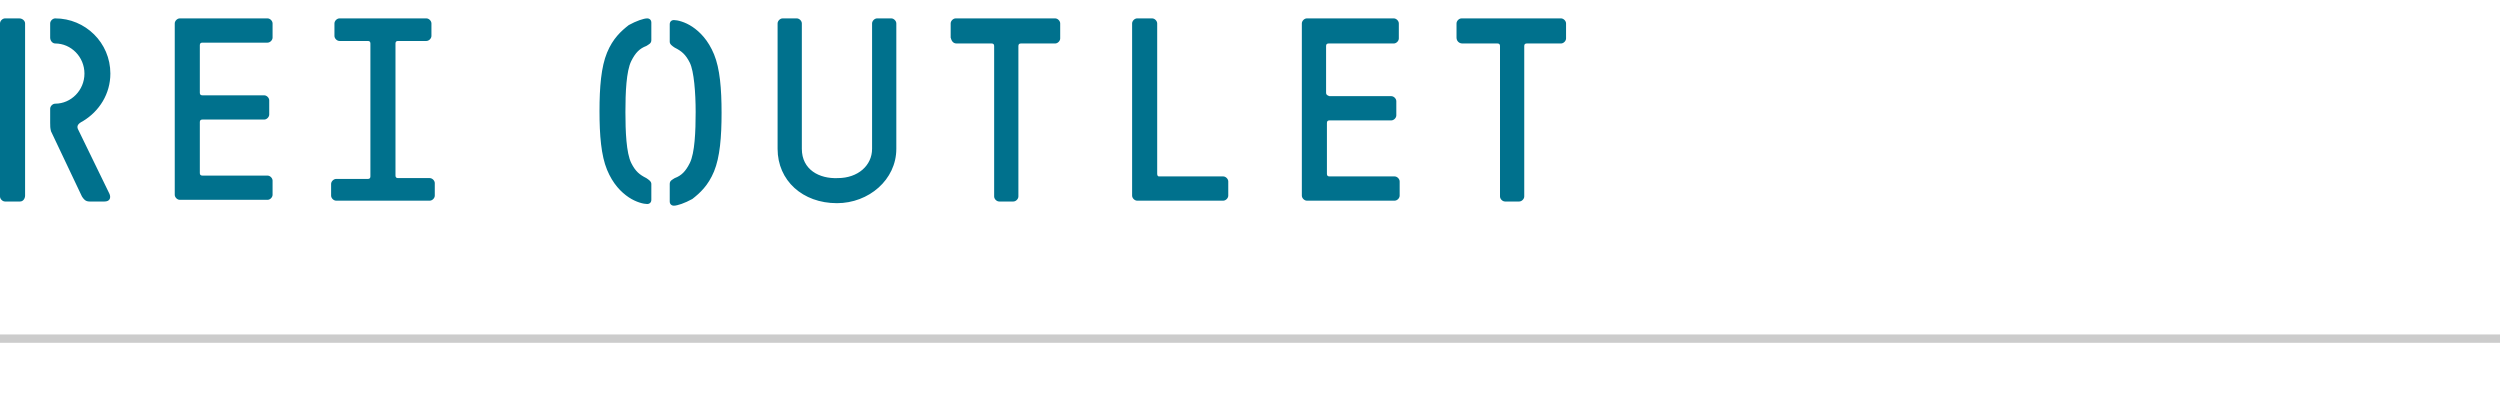 <?xml version="1.0" encoding="utf-8"?>
<!-- Generator: Adobe Illustrator 17.1.0, SVG Export Plug-In . SVG Version: 6.00 Build 0)  -->
<!DOCTYPE svg PUBLIC "-//W3C//DTD SVG 1.1//EN" "http://www.w3.org/Graphics/SVG/1.1/DTD/svg11.dtd">
<svg width="299px" height="48px" version="1.1" id="Layer_1" xmlns="http://www.w3.org/2000/svg" xmlns:xlink="http://www.w3.org/1999/xlink" x="0px" y="0px"
	 viewBox="0 0 299 48" enable-background="new 0 0 299 48" xml:space="preserve">
<title>logo-with-line</title>
<desc>Created with Sketch.</desc>
<g id="Page-1">
	<g id="logo-with-line">
		<path id="Line" fill="none" stroke="#CCCCCC" stroke-linecap="square" d="M0,40.5h299"/>
	</g>
</g>
<g id="Page-1_1_">
	<g id="logo-with-line_1_">
		<g id="rei-garage-logo-sm_1_" transform="translate(0, 1)">
			<g id="Group_1_">
				<path fill="#00718D" d="M2.4,23.1H0.6c-0.3,0-0.6-0.3-0.6-0.6V1.8c0-0.3,0.3-0.6,0.6-0.6h1.7C2.7,1.2,3,1.5,3,1.8v20.6
					C3,22.7,2.8,23.1,2.4,23.1z M9.8,22.5l-3.7-7.8C6,14.3,6,14.1,6,13.7V12c0-0.3,0.3-0.6,0.6-0.6c1.9,0,3.5-1.6,3.5-3.6
					S8.5,4.2,6.6,4.2C6.3,4.2,6,3.9,6,3.5V1.8c0-0.3,0.3-0.6,0.6-0.6c3.6,0,6.6,2.9,6.6,6.6c0,2.4-1.3,4.5-3.3,5.7
					c-0.6,0.3-0.8,0.6-0.5,1.1l3.7,7.6c0.2,0.5,0,0.9-0.6,0.9h-1.8C10.2,23.1,10,22.8,9.8,22.5z M23.9,10.1c0,0.2,0.1,0.3,0.3,0.3
					h7.4c0.3,0,0.6,0.3,0.6,0.6v1.7c0,0.3-0.3,0.6-0.6,0.6h-7.4c-0.2,0-0.3,0.1-0.3,0.3v6.1c0,0.2,0.1,0.3,0.3,0.3H32
					c0.3,0,0.6,0.3,0.6,0.6v1.7c0,0.3-0.3,0.6-0.6,0.6H21.5c-0.3,0-0.6-0.3-0.6-0.6V1.8c0-0.3,0.3-0.6,0.6-0.6H32
					c0.3,0,0.6,0.3,0.6,0.6v1.7c0,0.3-0.3,0.6-0.6,0.6h-7.8c-0.2,0-0.3,0.1-0.3,0.3C23.9,4.5,23.9,10.1,23.9,10.1z M44.3,4.2
					c0-0.2-0.1-0.3-0.3-0.3h-3.4c-0.3,0-0.6-0.3-0.6-0.6V1.8c0-0.3,0.3-0.6,0.6-0.6H51c0.3,0,0.6,0.3,0.6,0.6v1.5
					c0,0.3-0.3,0.6-0.6,0.6h-3.4c-0.2,0-0.3,0.1-0.3,0.3V20c0,0.2,0.1,0.3,0.3,0.3h3.8c0.3,0,0.6,0.3,0.6,0.6v1.5
					c0,0.3-0.3,0.6-0.6,0.6H40.2c-0.3,0-0.6-0.3-0.6-0.6V21c0-0.3,0.3-0.6,0.6-0.6H44c0.2,0,0.3-0.1,0.3-0.3
					C44.3,20,44.3,4.2,44.3,4.2z M74.8,12.4c0-2.3,0.1-4.9,0.7-6.1c0.5-1,1-1.5,1.8-1.8c0.3-0.2,0.6-0.3,0.6-0.7V1.7
					c0-0.3-0.2-0.5-0.5-0.5c-0.4,0-1.3,0.3-2.2,0.8c-0.9,0.7-1.9,1.6-2.6,3.3s-0.9,4.1-0.9,7s0.2,5.3,0.9,7c0.7,1.7,1.7,2.7,2.6,3.3
					c0.9,0.6,1.8,0.8,2.2,0.8c0.3,0,0.5-0.2,0.5-0.5V21c0-0.3-0.3-0.5-0.6-0.7c-0.8-0.4-1.3-0.8-1.8-1.8
					C74.9,17.3,74.8,14.7,74.8,12.4z M83.2,12.4c0,2.3-0.1,4.9-0.7,6.1c-0.5,1-1,1.5-1.8,1.8c-0.3,0.2-0.6,0.3-0.6,0.7v2.1
					c0,0.3,0.2,0.5,0.5,0.5c0.4,0,1.3-0.3,2.2-0.8c0.9-0.7,1.9-1.6,2.6-3.3c0.7-1.7,0.9-4.1,0.9-7s-0.2-5.3-0.9-7
					c-0.7-1.7-1.7-2.7-2.6-3.3S81,1.4,80.6,1.4c-0.3,0-0.5,0.2-0.5,0.5V4c0,0.3,0.3,0.5,0.6,0.7c0.8,0.4,1.3,0.8,1.8,1.8
					C83,7.5,83.2,10.1,83.2,12.4z M95.9,16.8v-15c0-0.3-0.3-0.6-0.6-0.6h-1.7c-0.3,0-0.6,0.3-0.6,0.6v15c0,3.8,3,6.5,7.1,6.5
					c3.8,0,7.1-2.8,7.1-6.5v-15c0-0.3-0.3-0.6-0.6-0.6h-1.7c-0.3,0-0.6,0.3-0.6,0.6v15c0,2-1.7,3.5-4.1,3.5
					C98,20.4,95.9,19.3,95.9,16.8z M114.4,4.2h4.2c0.2,0,0.3,0.1,0.3,0.3v18c0,0.3,0.3,0.6,0.6,0.6h1.7c0.3,0,0.6-0.3,0.6-0.6v-18
					c0-0.2,0.1-0.3,0.3-0.3h4.1c0.3,0,0.6-0.3,0.6-0.6V1.8c0-0.3-0.3-0.6-0.6-0.6h-11.9c-0.3,0-0.6,0.3-0.6,0.6v1.7
					C113.8,3.9,114,4.2,114.4,4.2L114.4,4.2z M138.4,19.8v-18c0-0.3-0.3-0.6-0.6-0.6H136c-0.3,0-0.6,0.3-0.6,0.6v20.6
					c0,0.3,0.3,0.6,0.6,0.6h10.3c0.3,0,0.6-0.3,0.6-0.6v-1.7c0-0.3-0.3-0.6-0.6-0.6h-7.7C138.5,20.1,138.4,20,138.4,19.8z
					 M158.6,10.1V4.5c0-0.2,0.1-0.3,0.3-0.3h7.8c0.3,0,0.6-0.3,0.6-0.6V1.8c0-0.3-0.3-0.6-0.6-0.6h-10.4c-0.3,0-0.6,0.3-0.6,0.6
					v20.6c0,0.3,0.3,0.6,0.6,0.6h10.5c0.3,0,0.6-0.3,0.6-0.6v-1.7c0-0.3-0.3-0.6-0.6-0.6H159c-0.2,0-0.3-0.1-0.3-0.3v-6.1
					c0-0.2,0.1-0.3,0.3-0.3h7.4c0.3,0,0.6-0.3,0.6-0.6v-1.7c0-0.3-0.3-0.6-0.6-0.6H159C158.7,10.4,158.6,10.3,158.6,10.1L158.6,10.1
					z M174.9,4.2h4.2c0.2,0,0.3,0.1,0.3,0.3v18c0,0.3,0.3,0.6,0.6,0.6h1.7c0.3,0,0.6-0.3,0.6-0.6v-18c0-0.2,0.1-0.3,0.3-0.3h4.1
					c0.3,0,0.6-0.3,0.6-0.6V1.8c0-0.3-0.3-0.6-0.6-0.6h-11.9c-0.3,0-0.6,0.3-0.6,0.6v1.7C174.2,3.9,174.5,4.2,174.9,4.2L174.9,4.2z"
					/>
			</g>
		</g>
	</g>
</g>
</svg>
